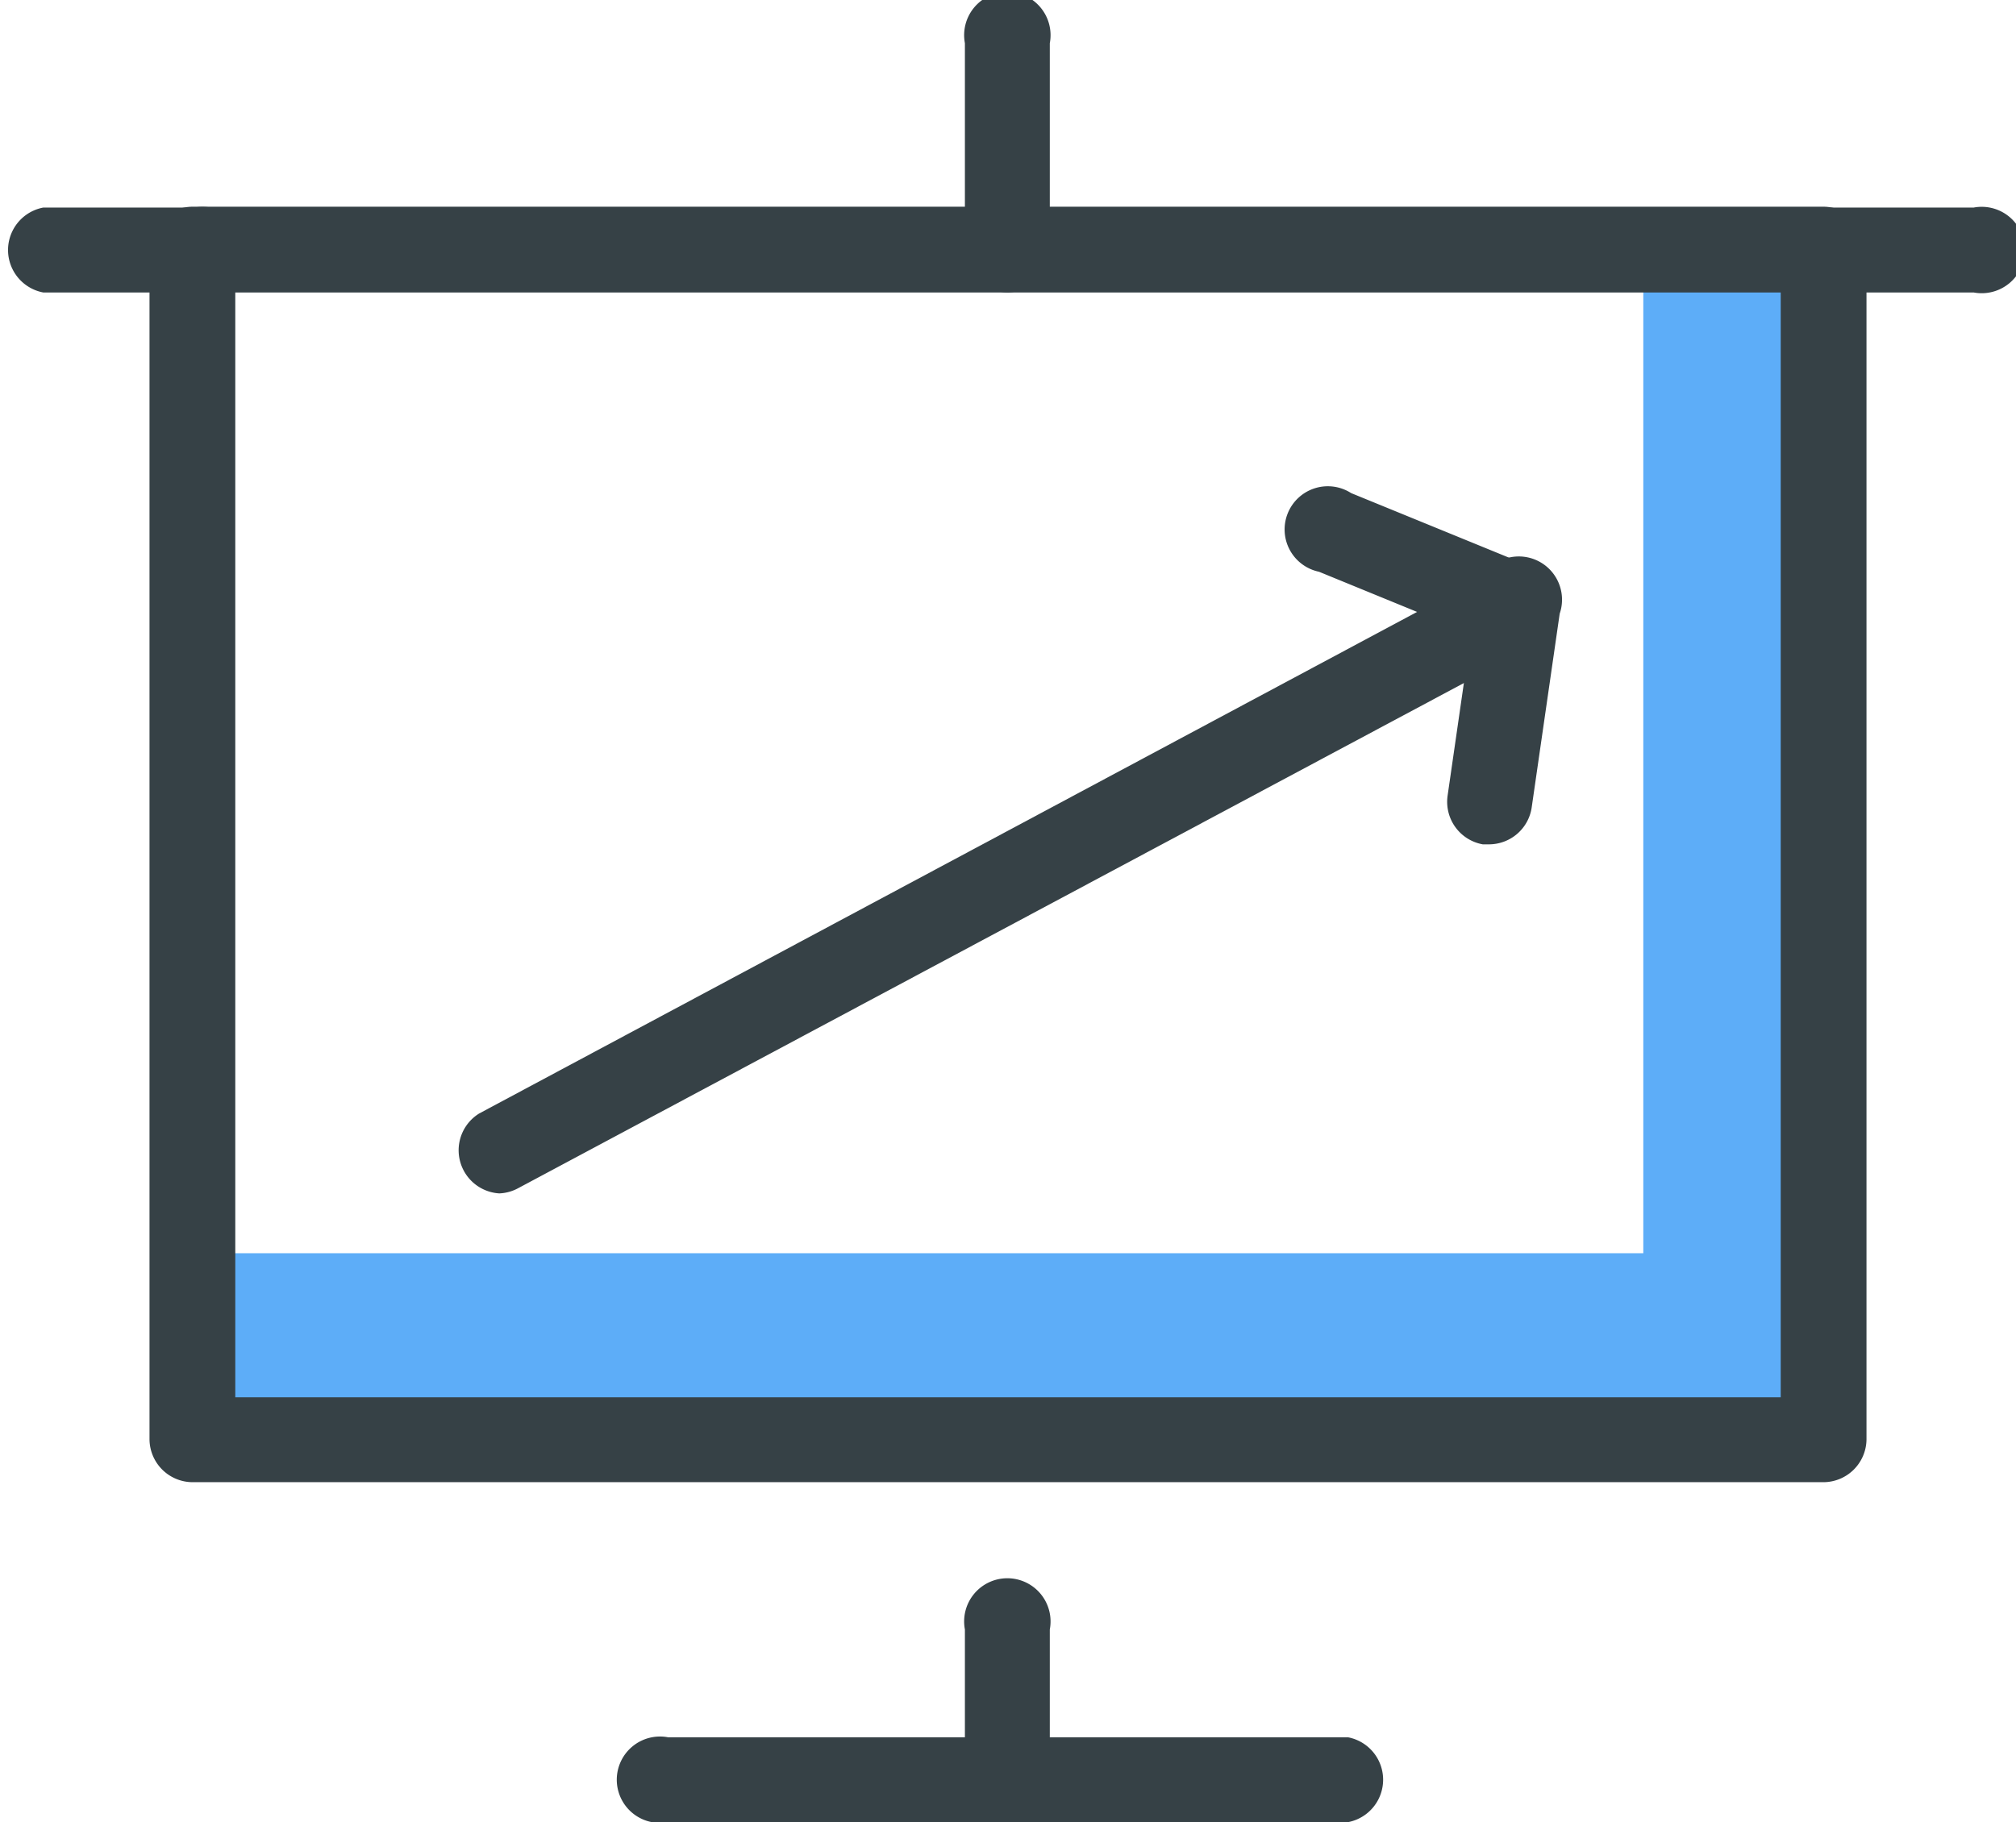 <svg xmlns="http://www.w3.org/2000/svg" viewBox="0 0 93.31 84.36"><defs><style>.cls-1{fill:#5dadf8;}.cls-2{fill:#364146;}</style></defs><title>reporting</title><g id="Layer_2" data-name="Layer 2"><g id="Isolation_Mode" data-name="Isolation Mode"><polygon class="cls-1" points="76.06 11.57 76.06 58.02 8.93 58.02 8.93 67.01 84.39 67.01 84.39 60.7 84.39 54.39 84.39 11.57 76.06 11.57"/><path class="cls-2" d="M62.39,84.36H30.92a2,2,0,1,1,0-3.93H62.39a2,2,0,0,1,0,3.93Z"/><path class="cls-2" d="M84.39,68.62H8.92a2,2,0,0,1-2-2V11.57a2,2,0,0,1,2-2H84.39a2,2,0,0,1,2,2V66.65A2,2,0,0,1,84.39,68.62Zm-73.5-3.93H82.42V13.54H10.89Z"/><path class="cls-2" d="M46.66,82.6a2,2,0,0,1-2-2V75.44a2,2,0,1,1,3.93,0v5.19A2,2,0,0,1,46.66,82.6Z"/><path class="cls-2" d="M46.66,13.54a2,2,0,0,1-2-2V2a2,2,0,1,1,3.93,0v9.61A2,2,0,0,1,46.66,13.54Z"/><path class="cls-2" d="M8.92,13.54H2A2,2,0,0,1,2,9.61h7a2,2,0,1,1,0,3.93Z"/><path class="cls-2" d="M91.35,13.54h-7a2,2,0,0,1,0-3.93h7a2,2,0,1,1,0,3.93Z"/><path class="cls-2" d="M23.11,55.25a2,2,0,0,1-.93-3.7L65.59,28.33l-4.54-1.86a2,2,0,1,1,1.49-3.64l8.41,3.44a2,2,0,0,1,.18,3.55L24,55A2,2,0,0,1,23.11,55.25Z"/><path class="cls-2" d="M68.91,39.09l-.28,0A2,2,0,0,1,67,36.85l1.3-9a2,2,0,1,1,3.89.56l-1.3,9A2,2,0,0,1,68.91,39.09Z"/></g></g></svg>